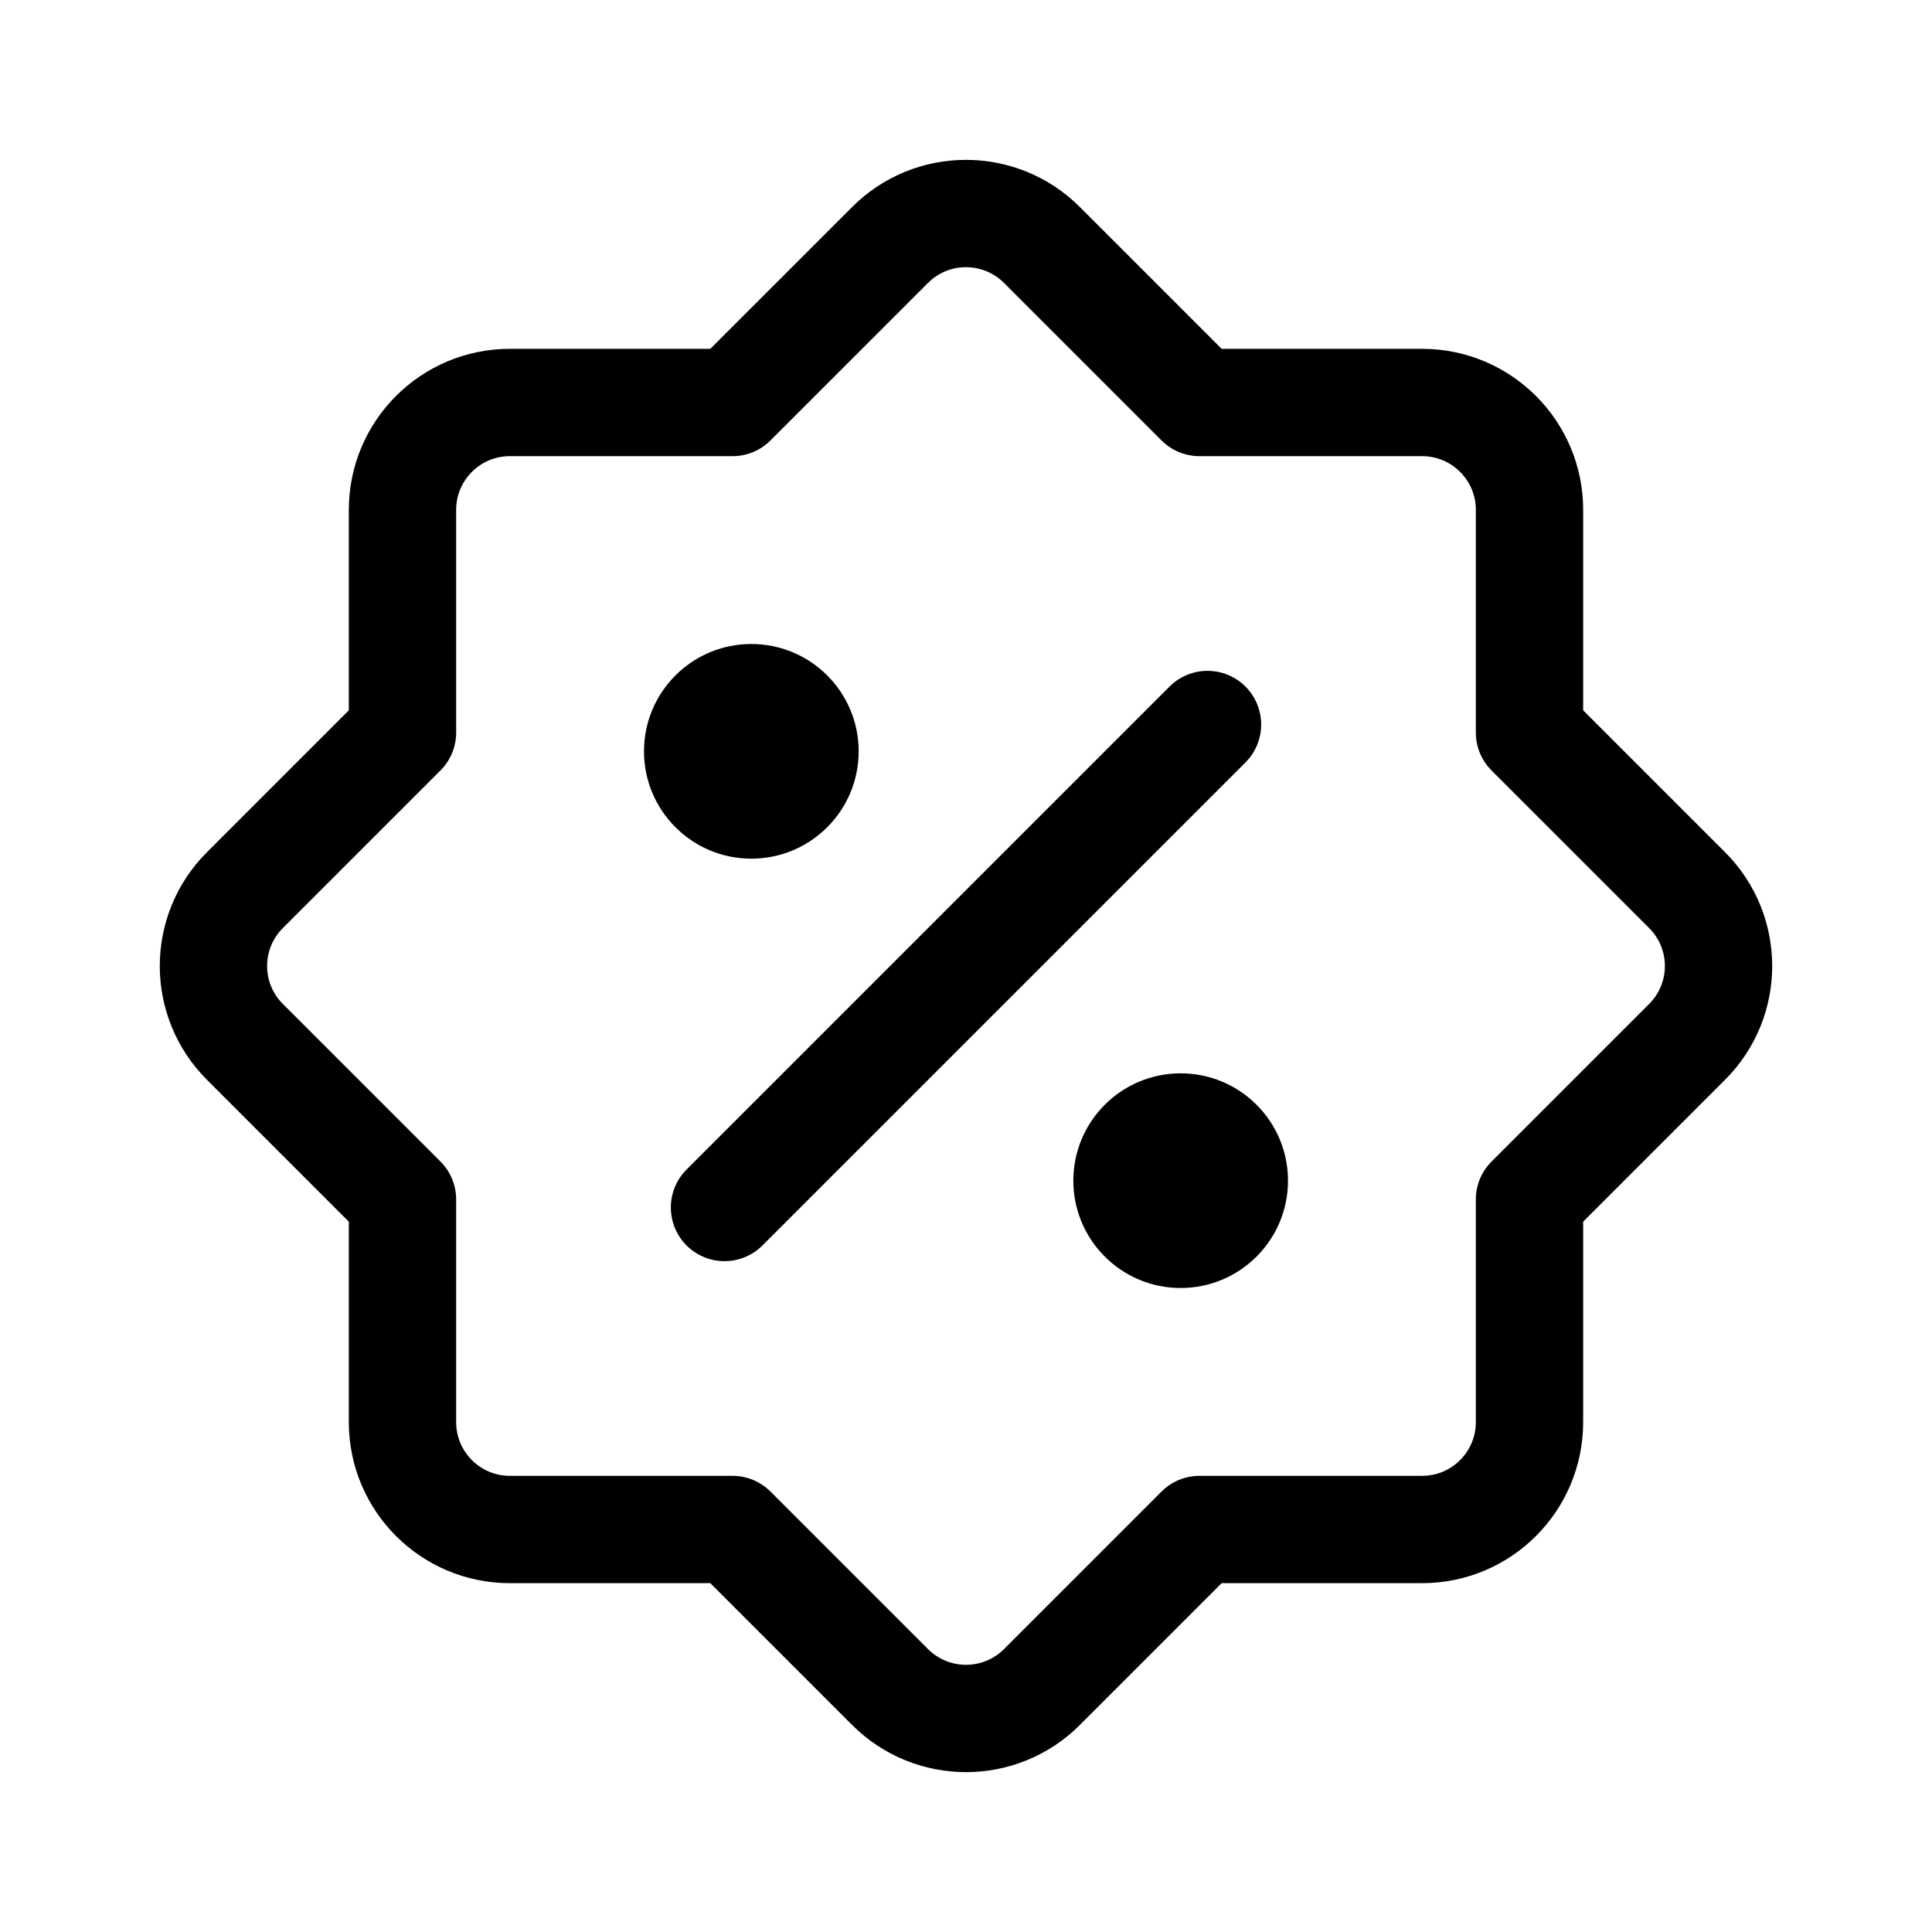 <svg xmlns="http://www.w3.org/2000/svg" height="18" width="18" viewBox="0 0 18 18"><title>discount</title><g fill="none" stroke="currentColor" class="nc-icon-wrapper"><path d="M15.718,8.293l-1.468-1.468v-2.075c0-.552-.448-1-1-1h-2.075l-1.468-1.468c-.391-.39-1.024-.39-1.414,0l-1.468,1.468h-2.075c-.552,0-1,.448-1,1v2.075l-1.468,1.468c-.391,.39-.391,1.024,0,1.414l1.468,1.468v2.075c0,.552,.448,1,1,1h2.075l1.468,1.468c.391,.39,1.024,.39,1.414,0l1.468-1.468h2.075c.552,0,1-.448,1-1v-2.075l1.468-1.468c.391-.39,.391-1.024,0-1.414Z" stroke-linecap="round" stroke-linejoin="round"></path><circle cx="7" cy="7" r="1" stroke="none" fill="currentColor"></circle><circle cx="11" cy="11" r="1" stroke="none" fill="currentColor"></circle><line x1="6.75" y1="11.25" x2="11.25" y2="6.75" stroke="currentColor" stroke-linecap="round" stroke-linejoin="round"></line></g></svg>